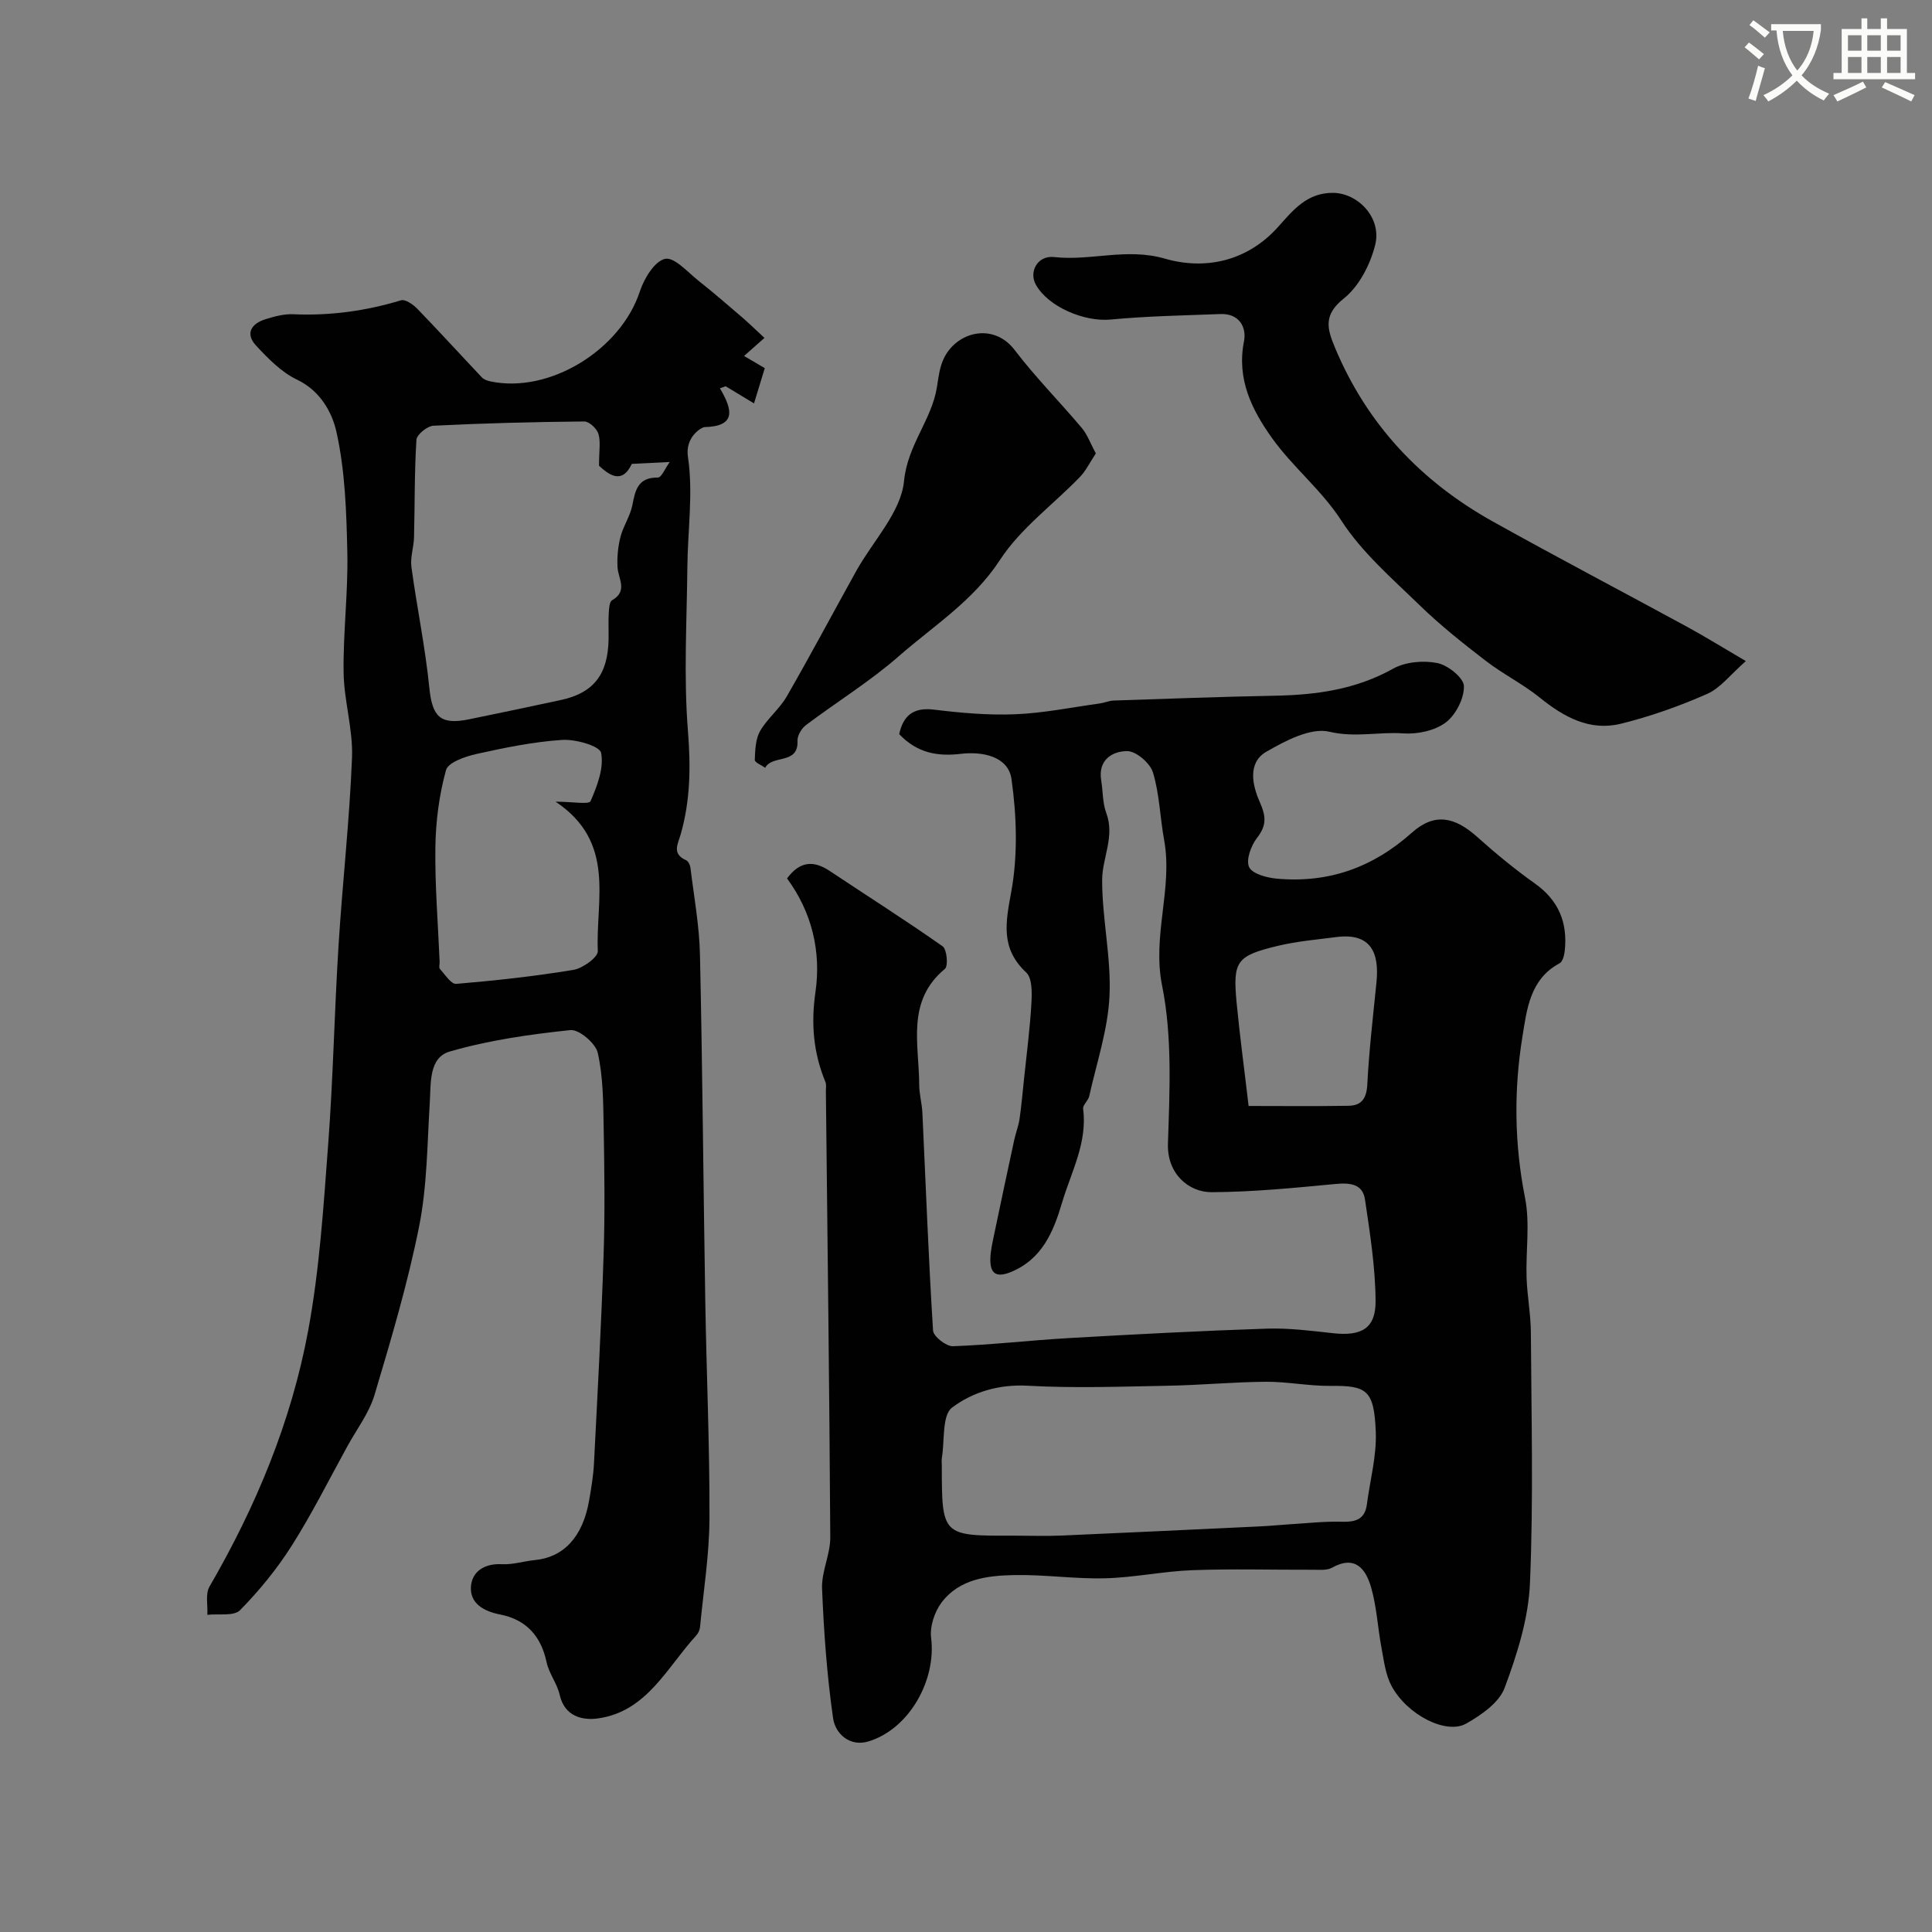 <svg enable-background="new 0 0 400 400" viewBox="0 0 400 400" xmlns="http://www.w3.org/2000/svg"><rect x="0" y="0" width="400" height="400" fill="#808080" stroke="none"/><path d="m362.1 8.8c1.1.8 2.1 1.6 3.1 2.4l-1 1.1c-1.3-1.1-2.3-2-3-2.5zm1.9 4.8c.5.2.9.4 1.4.5-.6 2.3-1.3 4.5-1.9 6.8l-1.5-.5c.8-2.1 1.4-4.3 2-6.8zm-1-9.4c1.3.9 2.4 1.8 3.4 2.5l-1 1.1c-1.4-1.2-2.4-2.1-3.2-2.6zm3.7 2.2v-1.4h10.3v1.2c-.5 3.6-1.8 6.8-4 9.4 1.5 1.6 3.4 2.8 5.7 3.8-.3.4-.7.8-1.1 1.4-2.3-1.1-4.1-2.5-5.6-4.1-1.6 1.6-3.6 3.1-5.9 4.3-.3-.5-.7-.9-1-1.3 2.4-1.1 4.4-2.5 6-4.1-1.9-2.5-3-5.6-3.3-9.3h-1.1zm8.8 0h-6.4c.3 3.3 1.3 6 3 8.2 2-2.2 3.1-5.1 3.4-8.2z" fill="#fbfcfa"/><path d="m385.3 3.8h1.3v2.2h2.8v-2.2h1.3v2.2h4.1v9.1h1.7v1.3h-16.9v-1.3h1.7v-9.1h4.1v-2.2zm.4 13.1.7 1.2c-1.8.9-3.8 1.9-6 2.9-.2-.4-.5-.8-.8-1.3 2.3-1 4.3-1.9 6.1-2.8zm-3.1-6.4h2.8v-3.2h-2.8zm0 4.6h2.8v-3.3h-2.8zm4-4.6h2.8v-3.2h-2.8zm0 4.6h2.8v-3.3h-2.8zm3.7 1.9c2.1.9 4.1 1.8 6.1 2.7l-.7 1.3c-2.2-1.1-4.2-2-6.1-2.9zm3.2-9.7h-2.8v3.2h2.8zm-2.8 7.8h2.8v-3.3h-2.8z" fill="#fbfcfa"/><g fill="#010102"><path d="m186.17 152c.81-3.74 2.82-5.61 7.18-5.08 5.58.68 11.25 1.19 16.85.96 5.86-.24 11.68-1.43 17.51-2.24.97-.13 1.91-.57 2.87-.6 11.11-.37 22.22-.79 33.34-1 8.59-.16 16.79-1.28 24.51-5.6 2.54-1.42 6.26-1.74 9.16-1.16 2.18.43 5.46 3.06 5.5 4.78.06 2.56-1.7 5.98-3.79 7.54-2.27 1.69-5.86 2.45-8.78 2.24-5.05-.36-9.96.92-15.27-.34-3.86-.92-9.11 1.85-13.07 4.14-3.97 2.29-2.84 7.04-1.4 10.31 1.34 3.03 1.53 4.89-.53 7.53-1.24 1.59-2.33 4.59-1.63 6.05.69 1.42 3.71 2.21 5.78 2.39 10.66.95 19.81-2.29 27.92-9.53 4.72-4.21 8.9-3.26 13.57.93 3.78 3.39 7.73 6.64 11.87 9.58 4.96 3.51 6.84 8.15 6.2 13.99-.1.9-.43 2.22-1.08 2.56-6.13 3.26-6.77 9.59-7.67 15.13-1.8 11.07-1.69 22.22.53 33.4 1.06 5.33.14 11.03.32 16.55.13 3.77.86 7.53.89 11.3.1 17.33.55 34.68-.19 51.98-.31 7.3-2.66 14.71-5.24 21.64-1.14 3.07-4.84 5.63-7.96 7.4-4.16 2.35-12.26-1.84-15.45-7.78-1.26-2.34-1.58-5.23-2.09-7.91-.78-4.15-.98-8.45-2.14-12.48-1.09-3.8-3.27-6.81-8.13-4.09-1.05.58-2.58.4-3.88.41-8.33.03-16.67-.22-24.99.09-6.04.22-12.05 1.53-18.09 1.68-6.25.16-12.52-.79-18.77-.67-5.58.11-11.39.79-15.08 5.68-1.46 1.94-2.46 4.99-2.16 7.35 1.1 8.74-4.55 18.86-12.97 21.41-3.87 1.18-6.87-1.59-7.33-4.8-1.27-8.89-1.92-17.89-2.28-26.86-.14-3.5 1.72-7.05 1.7-10.58-.18-30.77-.58-61.53-.91-92.3-.01-.67.14-1.41-.09-1.98-2.49-6.01-3.02-12.04-2.07-18.61 1.22-8.45-.76-16.59-5.88-23.54 2.63-3.57 5.47-3.79 8.83-1.55 7.8 5.2 15.72 10.21 23.38 15.6.89.63 1.19 4.08.48 4.67-8.07 6.68-5.35 15.62-5.33 23.96 0 1.95.57 3.9.66 5.85.71 15.03 1.26 30.07 2.21 45.09.08 1.21 2.73 3.28 4.12 3.23 8.04-.29 16.04-1.23 24.08-1.69 13.63-.78 27.26-1.5 40.9-1.95 4.57-.15 9.19.45 13.75.95 5.83.64 8.81-.98 8.77-6.67-.05-7.01-1.16-14.03-2.19-21-.48-3.26-3.1-3.51-6.11-3.23-8.53.81-17.09 1.66-25.64 1.7-4.74.02-9.26-3.8-9.05-10.05.35-10.91.92-22.14-1.21-32.72-2.09-10.39 2.25-20.11.42-30.15-.85-4.65-.95-9.49-2.31-13.97-.58-1.93-3.48-4.43-5.33-4.43-3.03 0-6.09 1.78-5.39 6.05.37 2.25.27 4.67 1.05 6.76 1.82 4.85-.83 9.27-.85 13.82-.03 8.03 1.9 16.1 1.52 24.08-.33 6.97-2.67 13.84-4.2 20.74-.21.93-1.36 1.81-1.26 2.61.92 7.03-2.49 13.1-4.37 19.45-1.75 5.93-4.11 11.73-10.67 14.37-2.92 1.17-4.19.3-4.17-2.59.01-1.76.44-3.54.8-5.28 1.36-6.53 2.75-13.05 4.16-19.57.31-1.43.87-2.81 1.08-4.25.4-2.75.64-5.52.93-8.28.54-5.22 1.23-10.43 1.53-15.66.12-2.16.2-5.22-1.07-6.41-5.35-5.02-4.28-10.28-3.1-16.72 1.38-7.55 1.13-15.66.05-23.32-.66-4.7-5.96-5.76-10.44-5.24-4.79.57-9.03-.1-12.81-4.07zm23.66 165.94c3.33 0 6.66.12 9.98-.02 13.88-.6 27.75-1.27 41.63-1.93 1.81-.09 3.61-.28 5.42-.39 3.63-.22 7.27-.64 10.9-.54 2.84.08 4.82-.43 5.24-3.6.65-5.01 2.04-10.04 1.84-15.02-.35-8.69-1.85-9.59-9.47-9.51-4.42.04-8.86-.88-13.28-.85-6.75.05-13.5.7-20.26.82-9.68.18-19.38.54-29.03 0-5.99-.34-11.41 1.32-15.67 4.51-2.13 1.59-1.52 6.84-2.13 10.44-.08.49-.01 1-.01 1.5.01 14.65.01 14.65 14.84 14.59zm48.68-88.96c6.84 0 13.78.08 20.72-.04 2.72-.05 3.72-1.59 3.86-4.48.36-7.03 1.19-14.05 1.89-21.06.62-6.11-1.11-10.32-8.31-9.39-4.04.52-8.13.87-12.07 1.81-8.61 2.07-9.37 3.15-8.58 11.71.67 7 1.62 13.96 2.49 21.45z"/><path d="m158.27 69.96c-2.03 1.8-3.12 2.77-4.22 3.74 1.14.67 2.28 1.34 4.29 2.52-.62 2.02-1.39 4.53-2.23 7.3-2.68-1.63-4.28-2.59-5.87-3.55-.4.14-.8.28-1.19.42 2.76 4.64 3.26 7.87-3.19 8.04-.58.02-4.06 1.99-3.43 6.17 1.12 7.43-.05 15.2-.12 22.83-.11 11.31-.78 22.67.12 33.9.59 7.36.51 14.37-1.49 21.37-.6 2.09-1.88 4.06 1.09 5.39.45.2.84.96.91 1.5.73 6.02 1.85 12.03 1.98 18.06.53 23.93.7 47.86 1.1 71.79.25 14.96.92 29.92.87 44.88-.03 7.53-1.24 15.06-1.96 22.58-.06.61-.4 1.29-.82 1.75-6.05 6.59-10.17 15.71-20.31 17.13-3.15.44-6.9-.35-7.92-4.87-.53-2.35-2.22-4.43-2.72-6.78-1.15-5.43-4.25-8.81-9.6-9.86-3.43-.67-6.28-2.31-6.06-5.75.21-3.18 2.83-4.87 6.45-4.67 2.23.12 4.5-.63 6.77-.85 5.98-.57 9.93-4.8 11.24-12.29.45-2.58.89-5.18 1.02-7.79.73-14.36 1.52-28.73 1.99-43.1.29-8.86.17-17.74.01-26.6-.09-5.1-.11-10.32-1.22-15.24-.45-1.98-3.88-4.9-5.67-4.71-8.39.88-16.86 2.09-24.95 4.43-4.37 1.26-3.91 6.49-4.16 10.6-.53 8.55-.54 17.25-2.2 25.59-2.35 11.78-5.79 23.36-9.23 34.88-1.13 3.79-3.71 7.16-5.65 10.7-3.78 6.87-7.29 13.91-11.48 20.52-3.05 4.81-6.73 9.32-10.72 13.38-1.27 1.29-4.46.7-6.77.96.11-1.97-.44-4.32.44-5.84 9.63-16.59 16.94-34.17 20.43-52.98 2.36-12.71 3.18-25.73 4.15-38.65 1.03-13.67 1.28-27.4 2.14-41.09.81-12.98 2.28-25.92 2.79-38.91.23-5.83-1.65-11.72-1.74-17.59-.12-8.28.95-16.58.77-24.86-.18-8.37-.45-16.91-2.26-25.02-.88-3.97-3.33-8.5-8.16-10.79-3.23-1.54-5.99-4.37-8.49-7.07-2.29-2.47-.95-4.54 1.97-5.44 1.85-.57 3.84-1.12 5.74-1.03 7.63.34 15.03-.68 22.33-2.89.88-.26 2.49.87 3.35 1.75 4.53 4.68 8.91 9.49 13.38 14.22.41.43 1.11.68 1.71.81 12.23 2.63 27.03-6.49 31-18.63.87-2.66 3.06-6.26 5.22-6.73 1.92-.41 4.73 2.81 7.01 4.61 3.17 2.51 6.22 5.16 9.29 7.8 1.44 1.27 2.83 2.63 4.27 3.96zm-34.25 26.47c0-3.14.37-5.02-.13-6.62-.34-1.09-1.91-2.56-2.92-2.55-10.41.1-20.82.36-31.21.88-1.28.06-3.48 1.83-3.54 2.91-.43 6.7-.33 13.44-.5 20.17-.05 2.07-.81 4.18-.54 6.18 1.13 8.32 2.86 16.57 3.7 24.92.6 6.04 2.23 7.83 8.2 6.61 6.37-1.31 12.74-2.63 19.09-4.01 6.73-1.47 9.69-5.27 9.83-12.53.03-1.83-.07-3.66.04-5.49.05-.91.13-2.31.69-2.63 3.34-1.92 1.25-4.45 1.12-6.85-.11-2.09.1-4.27.62-6.29.58-2.24 2.01-4.28 2.45-6.53.61-3.15 1.16-5.78 5.29-5.73.74.01 1.5-1.91 2.45-3.22-3.3.16-5.29.26-7.85.39-2.05 4.38-4.8 2.2-6.79.39zm-8.99 69.55c3.48 0 6.92.63 7.24-.11 1.37-3.14 2.8-6.88 2.18-10-.28-1.43-5.29-2.86-8.05-2.68-5.96.39-11.89 1.61-17.74 2.91-2.33.52-5.88 1.74-6.32 3.35-1.42 5.13-2.12 10.59-2.2 15.93-.11 7.91.55 15.83.88 23.75.02.5-.2 1.19.05 1.46 1.05 1.16 2.33 3.19 3.37 3.11 8.13-.68 16.25-1.57 24.29-2.9 1.92-.32 5.09-2.61 5.04-3.88-.47-10.63 3.83-22.54-8.74-30.94z"/><path d="m361.46 136.87c-3.21 2.81-5.27 5.59-8.02 6.8-5.77 2.54-11.79 4.68-17.9 6.18-6.39 1.56-11.75-1.38-16.71-5.39-3.5-2.83-7.63-4.88-11.21-7.63-4.74-3.65-9.45-7.39-13.73-11.55-5.7-5.54-11.91-10.9-16.16-17.47-4.16-6.43-10.06-11.07-14.37-17.11-4.17-5.84-7.35-12.18-5.81-20.01.58-2.93-.98-5.82-4.86-5.67-7.59.29-15.2.42-22.76 1.14-5.4.51-12.9-2.6-15.48-7.24-1.45-2.61.31-6.08 3.8-5.7 7.62.85 14.96-1.97 22.93.33 8.24 2.38 17.01.65 23.51-6.65 3-3.36 5.93-7.04 11.34-6.97 5.11.06 10.08 5.14 8.69 10.76-1 4.05-3.33 8.58-6.5 11.11-4.26 3.39-3.47 6.24-1.84 10.14 6.63 15.91 17.79 27.72 32.69 36.03 13.35 7.45 26.9 14.55 40.33 21.86 3.57 1.95 7.02 4.09 12.06 7.04z"/><path d="m226.88 93.88c-1.23 1.85-2.05 3.58-3.31 4.89-5.53 5.72-12.28 10.62-16.53 17.15-5.53 8.49-13.72 13.61-20.94 19.93-5.98 5.24-12.85 9.46-19.23 14.27-.92.69-1.81 2.19-1.76 3.27.23 4.99-5.26 2.8-6.68 5.57-.76-.54-2.18-1.11-2.16-1.62.08-2.02.14-4.29 1.09-5.97 1.48-2.59 4.02-4.57 5.51-7.15 4.95-8.59 9.6-17.35 14.41-26.01 3.45-6.21 9.26-12.15 9.89-18.62.73-7.52 5.77-12.68 6.83-19.55.3-1.93.54-3.96 1.34-5.69 2.63-5.71 10.35-7.64 14.73-1.89 4.28 5.62 9.29 10.67 13.85 16.08 1.18 1.37 1.81 3.2 2.96 5.34z"/></g></svg>